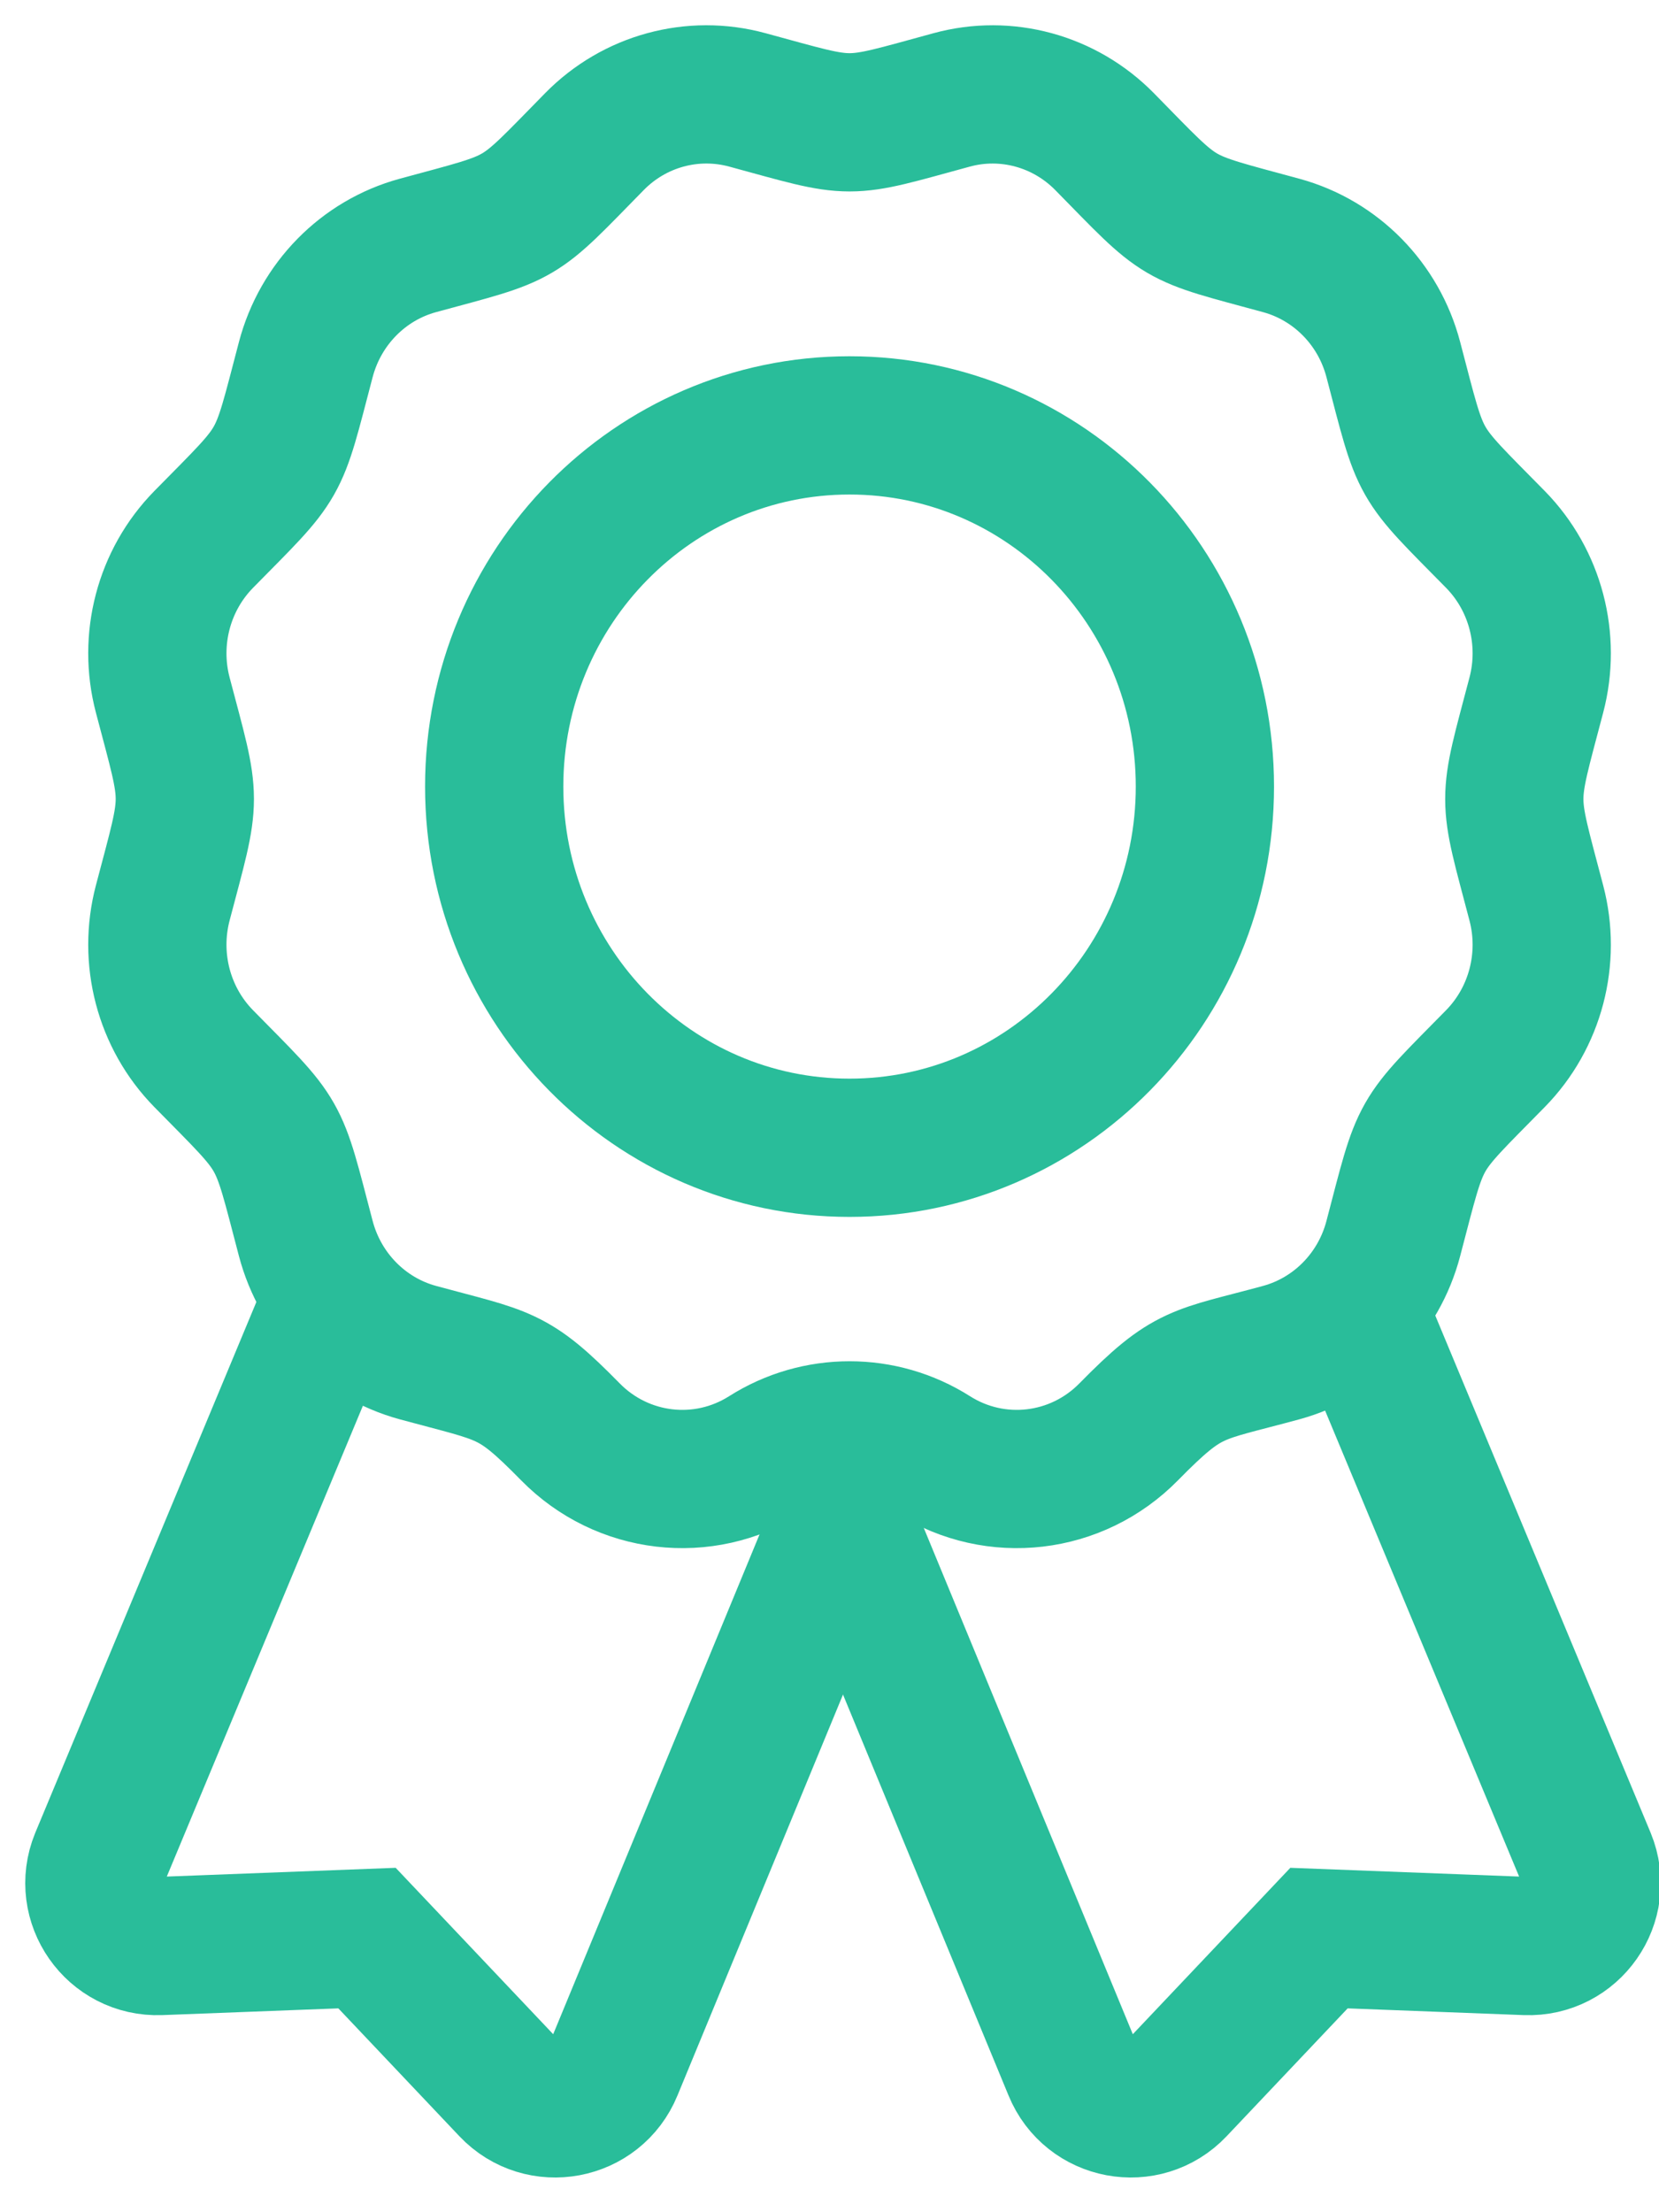 <?xml version="1.0" encoding="UTF-8"?>
<svg width="18px" height="24px" viewBox="0 0 18 24" version="1.1" xmlns="http://www.w3.org/2000/svg" xmlns:xlink="http://www.w3.org/1999/xlink">
    <title>Icon/award/green/reg</title>
    <g id="Components" stroke="none" stroke-width="1" fill="none" fill-rule="evenodd">
        <g id="07-Navigation" transform="translate(-149, -3265)" fill-rule="nonzero" stroke="#29BD9A" stroke-width="1.5">
            <g id="Group-4" transform="translate(87, 2836)">
                <g id="Group" transform="translate(62, 429)">
                    <g id="Group" transform="translate(1.024, 1.024)">
                        <path d="M2.585,13.065 L0.051,19.148 C-0.136,19.607 0.214,20.107 0.71,20.088 L2.958,20.002 L4.505,21.636 C4.846,21.996 5.445,21.884 5.633,21.424 L8.533,14.401" id="Path"></path>
                        <path d="M10.296,13.065 L7.763,19.148 C7.575,19.607 7.925,20.107 8.421,20.088 L10.669,20.002 L12.216,21.636 C12.557,21.996 13.156,21.884 13.344,21.424 L16.244,14.401" id="Path" transform="translate(11.978, 17.457) scale(-1, 1) translate(-11.978, -17.457) "></path>
                        <path d="M11.223,14.509 C11.875,13.846 11.95,13.903 12.878,13.65 C13.471,13.488 13.935,13.016 14.093,12.413 C14.412,11.201 14.33,11.348 15.201,10.461 C15.635,10.019 15.804,9.375 15.645,8.772 C15.327,7.561 15.326,7.73 15.645,6.517 C15.804,5.914 15.635,5.27 15.201,4.828 C14.33,3.942 14.412,4.088 14.093,2.876 C13.935,2.273 13.471,1.801 12.878,1.639 C11.689,1.315 11.832,1.4 10.96,0.512 C10.526,0.071 9.893,-0.102 9.301,0.06 C8.111,0.384 8.277,0.384 7.086,0.06 C6.493,-0.102 5.86,0.07 5.426,0.512 C4.555,1.399 4.699,1.315 3.509,1.639 C2.916,1.801 2.453,2.273 2.294,2.876 C1.975,4.088 2.057,3.942 1.186,4.828 C0.752,5.27 0.583,5.914 0.742,6.517 C1.061,7.728 1.061,7.559 0.742,8.771 C0.583,9.375 0.752,10.019 1.186,10.461 C2.057,11.348 1.975,11.201 2.294,12.413 C2.453,13.016 2.916,13.488 3.509,13.65 C4.464,13.91 4.535,13.869 5.164,14.509 C5.728,15.084 6.608,15.187 7.286,14.758 C7.84,14.406 8.547,14.406 9.101,14.758 C9.779,15.187 10.659,15.084 11.223,14.509 Z" id="Icon-Path"></path>
                        <path d="M8.193,3.591 C10.323,3.591 12.049,5.345 12.049,7.509 C12.049,9.673 10.323,11.428 8.193,11.428 C6.064,11.428 4.338,9.673 4.338,7.509 C4.338,5.345 6.064,3.591 8.193,3.591 Z" id="Icon-Path"></path>
                    </g>
                </g>
            </g>
        </g>
    </g>
</svg>